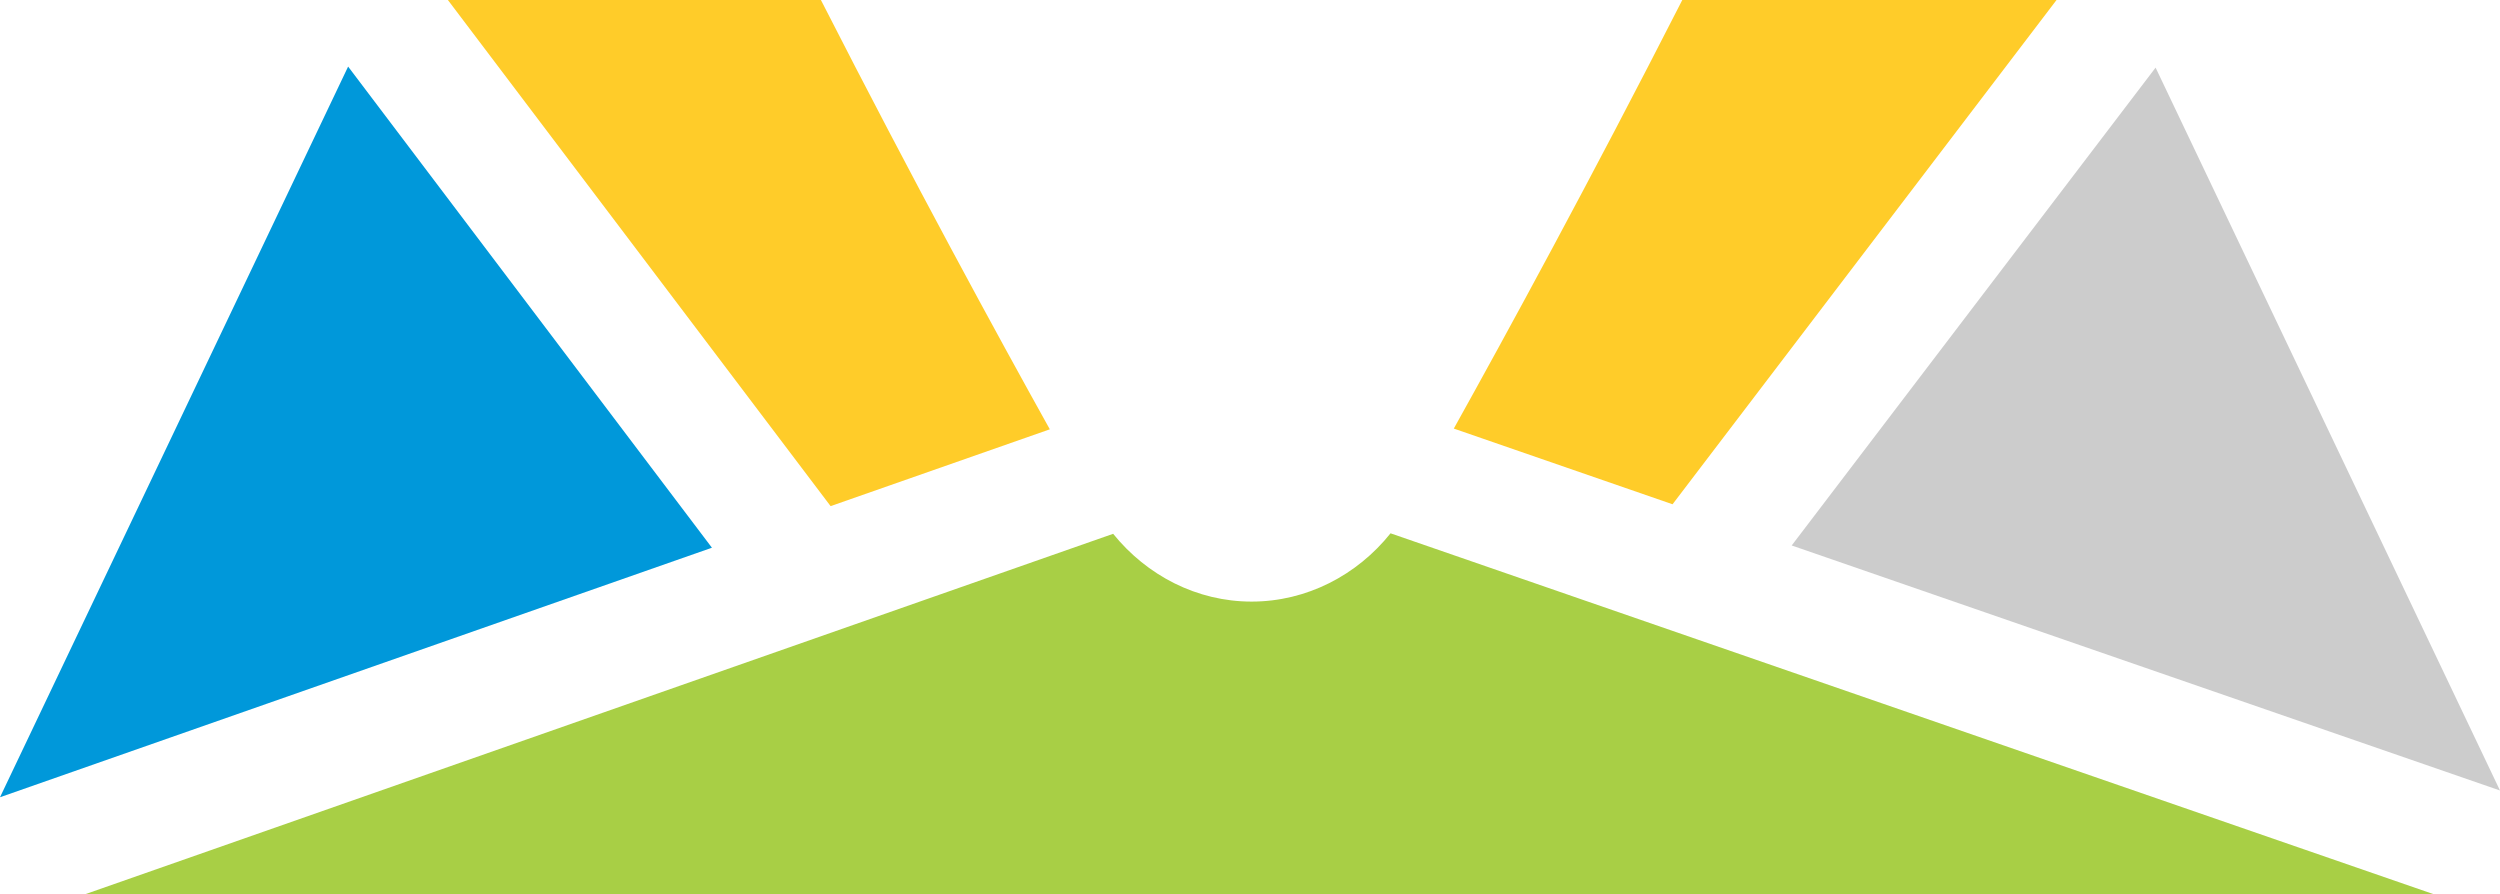 <svg version="1.1" id="图层_1" x="0px" y="0px" width="156.617px" height="56.023px" viewBox="0 0 156.617 56.023" enable-background="new 0 0 156.617 56.023" xml:space="preserve" xmlns="http://www.w3.org/2000/svg" xmlns:xlink="http://www.w3.org/1999/xlink" xmlns:xml="http://www.w3.org/XML/1998/namespace">
  <g>
    <path fill="#A8CF45" d="M78.407,37.688c-3.422,0-6.559-1.631-8.672-4.247L5.323,56.024h147.153L87.113,33.41
		C85.016,36.034,81.859,37.688,78.407,37.688z" class="color c1"/>
  </g>
  <g>
    <polygon fill="#0098DA" points="21.809,4.171 0,49.945 44.6,34.313 	" class="color c2"/>
  </g>
  <g>
    <path fill="#FFCC29" d="M65.768,26.895C62.528,21.076,57.227,11.368,51.428,0H28.059l23.976,31.707L65.768,26.895z" class="color c3"/>
  </g>
  <g>
    <polygon fill="#CCCCCC" points="156.617,49.522 135.041,4.236 112.244,34.172 	" class="color c4"/>
  </g>
  <g>
    <path fill="#FFCC29" d="M91.076,26.849l13.704,4.742L128.835,0H105.39C99.613,11.327,94.326,21.011,91.076,26.849z" class="color c3"/>
  </g>
</svg>